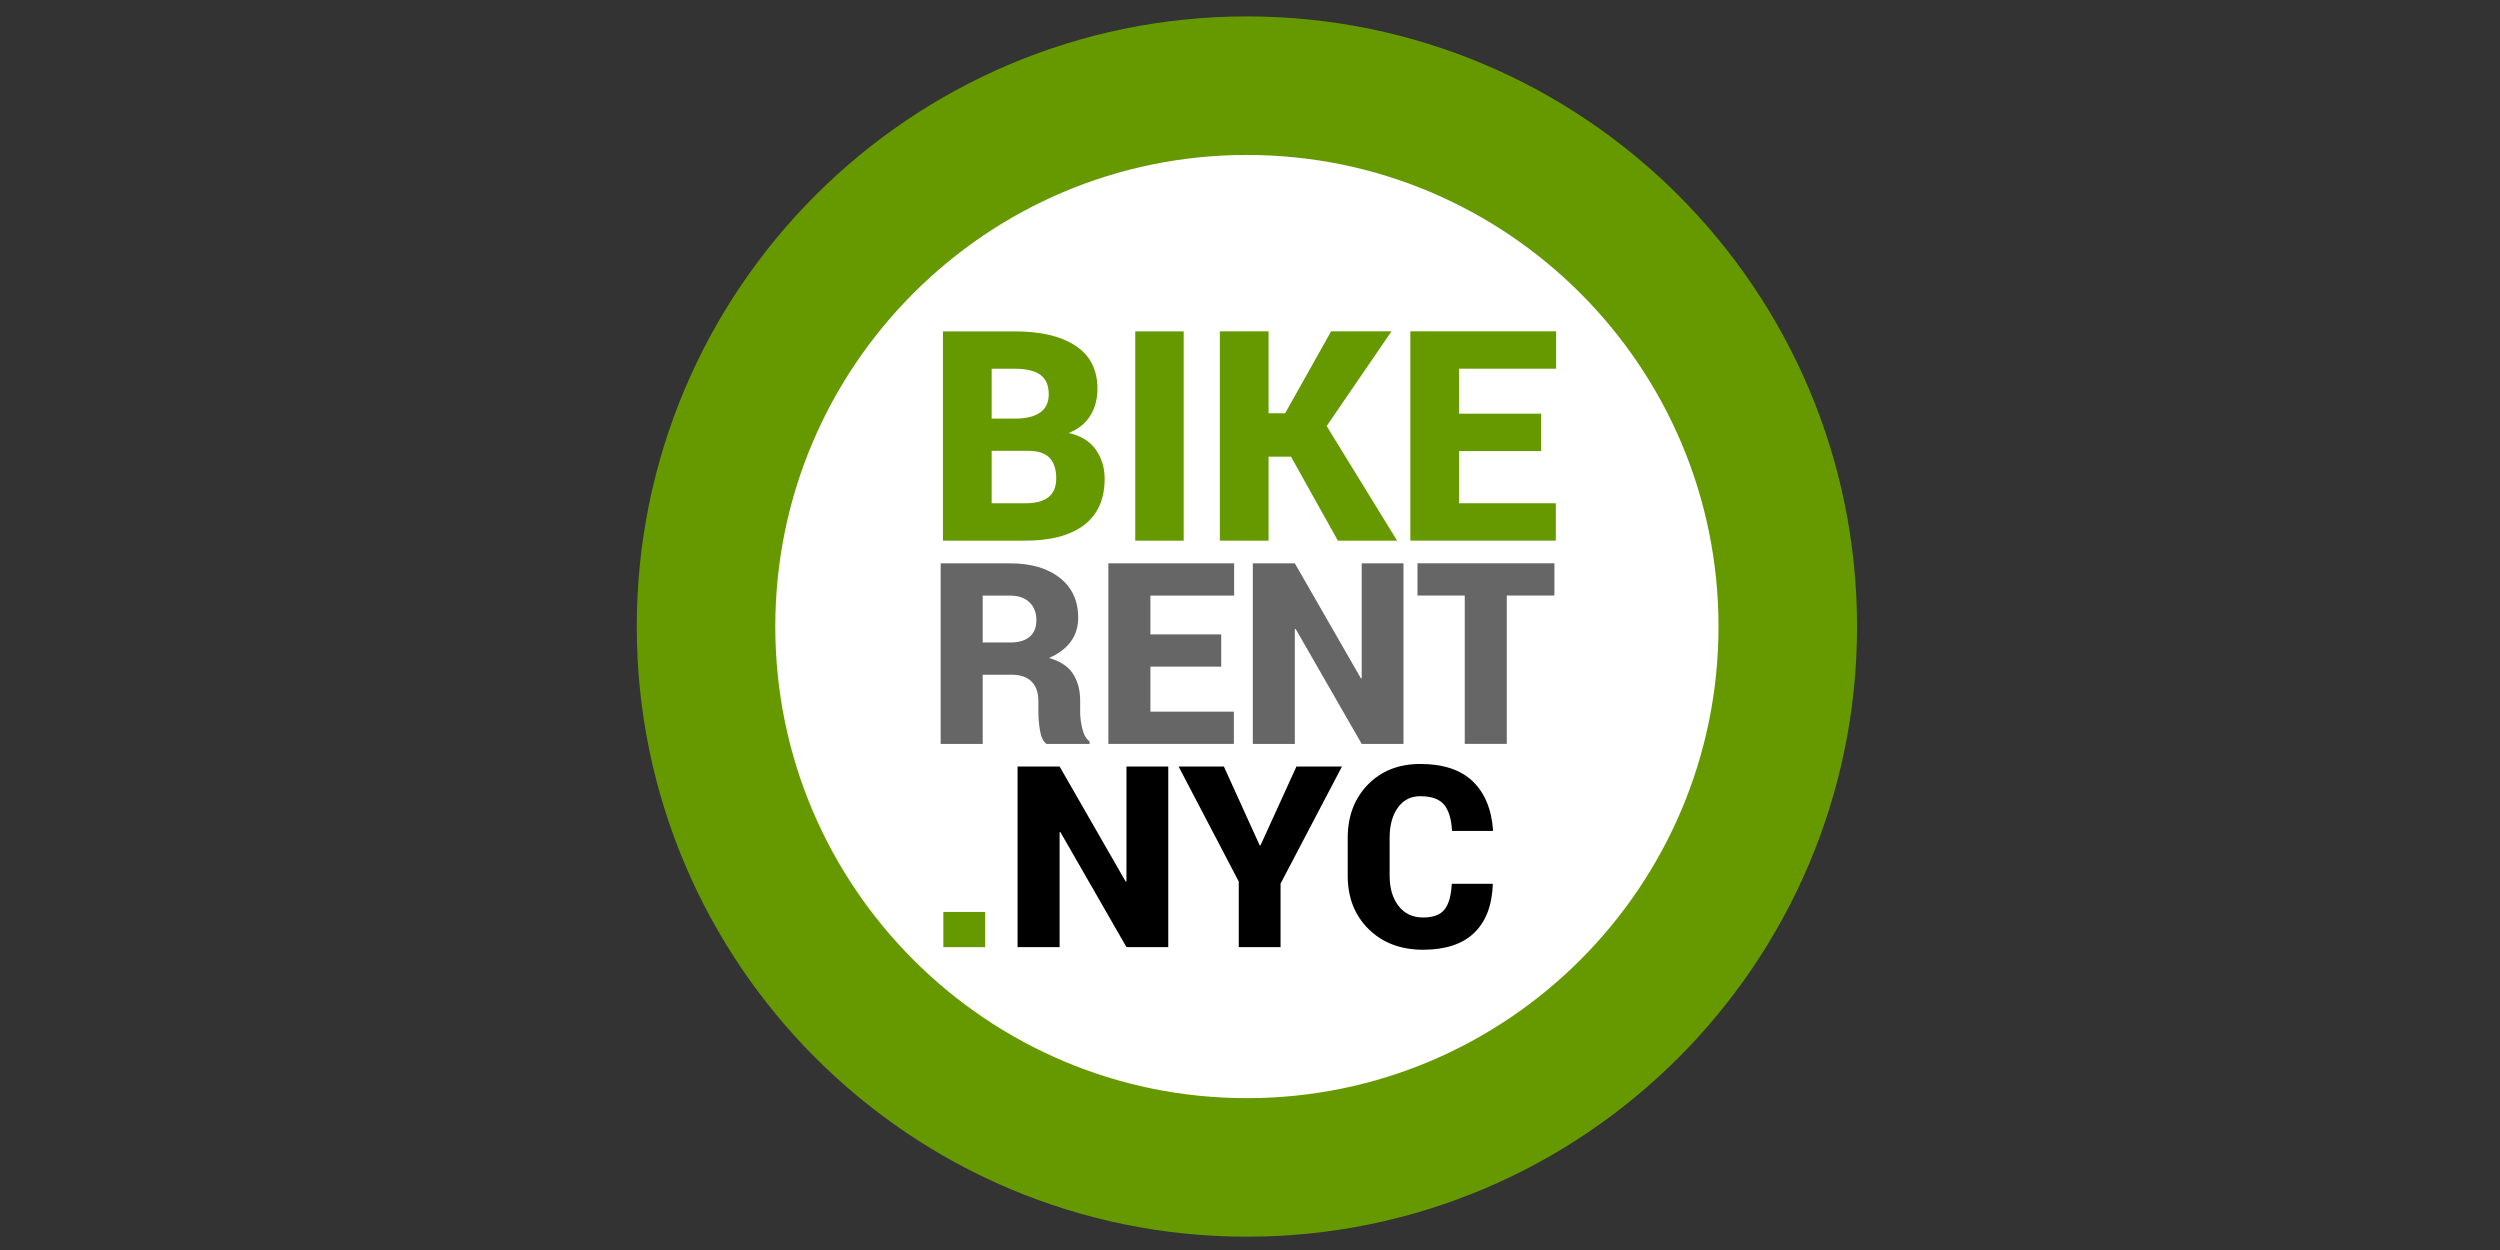 <?xml version="1.0" encoding="UTF-8" standalone="no"?>
<!DOCTYPE svg PUBLIC "-//W3C//DTD SVG 1.1//EN" "http://www.w3.org/Graphics/SVG/1.1/DTD/svg11.dtd">
<svg width="100%" height="100%" viewBox="0 0 28800 14400" version="1.1" xmlns="http://www.w3.org/2000/svg" xmlns:xlink="http://www.w3.org/1999/xlink" xml:space="preserve" style="fill-rule:evenodd;clip-rule:evenodd;stroke-linecap:round;stroke-linejoin:round;stroke-miterlimit:10;">
    <rect x="0" y="0" width="28800" height="14400" fill="#333333" stroke="none"/>
    <g id="g12" transform="matrix(0.133,0,0,-0.133,0,14400)">
        <g id="path16" transform="matrix(9.5,0,0,9.5,0,0)">
            <path d="M11368.6,10615.7C14090.3,10615.7 16300,8406.01 16300,5684.31C16300,2962.6 14090.3,752.918 11368.6,752.918C8646.9,752.918 6437.22,2962.6 6437.22,5684.31C6437.22,8406.01 8646.9,10615.7 11368.6,10615.7" style="fill:white;"/>
        </g>
        <g id="path20" transform="matrix(9.5,0,0,9.5,0,0)">
            <path d="M11368.6,10615.7C14090.3,10615.7 16300,8406.01 16300,5684.31C16300,2962.6 14090.3,752.918 11368.6,752.918C8646.9,752.918 6437.22,2962.6 6437.22,5684.31C6437.22,8406.01 8646.9,10615.7 11368.6,10615.7Z" style="fill:none;stroke:rgb(102,153,0);stroke-width:1263.18px;"/>
        </g>
        <g id="path24" transform="matrix(5.87,0,0,5.87,0,0)">
            <path d="M13913.8,10466.8L13913.8,13555.1L14974.3,13555.1C15357.5,13555.1 15656.6,13484.1 15871.5,13341.9C16086.5,13199.8 16193.9,12988.1 16193.9,12706.7C16193.9,12559.6 16159.3,12428.8 16090,12314.3C16020.7,12199.7 15914,12113.5 15769.7,12055.5C15950.7,12014.5 16084.4,11932.1 16170.6,11808.4C16256.9,11684.7 16300,11542.2 16300,11381C16300,11079.8 16198.9,10852.1 15996.7,10698C15794.5,10543.9 15504.6,10466.8 15127,10466.8L13913.8,10466.8ZM14632.8,11792.5L14632.8,11018.3L15127,11018.3C15279.8,11018.3 15394.3,11048.3 15470.7,11108.4C15547,11168.5 15585.2,11260.8 15585.2,11385.2C15585.2,11519.6 15552.3,11621 15486.6,11689.6C15420.8,11758.2 15314.4,11792.5 15167.3,11792.5L14632.8,11792.5ZM14632.8,12267.6L14989.2,12267.6C15151.8,12270.4 15273.4,12301.9 15354,12362C15434.6,12422.1 15474.9,12510.1 15474.9,12626.1C15474.9,12757.6 15433.9,12853.4 15351.9,12913.5C15269.9,12973.6 15144,13003.6 14974.3,13003.6L14632.8,13003.6L14632.8,12267.6" style="fill:rgb(102,153,0);fill-rule:nonzero;"/>
        </g>
        <g id="path28" transform="matrix(6.29,0,0,6.29,0,0)">
            <path d="M16300,9767.71L15632.9,9767.71L15632.9,12649.8L16300,12649.8L16300,9767.71" style="fill:rgb(102,153,0);fill-rule:nonzero;"/>
        </g>
        <g id="path32" transform="matrix(7.424,0,0,7.424,0,0)">
            <path d="M15062.2,9255.7L14800.6,9255.7L14800.6,8276.23L14232,8276.23L14232,10718.2L14800.6,10718.2L14800.6,9762.21L14993.5,9762.21L15530.2,10718.2L16234.6,10718.2L15478.2,9612.94L16300,8276.23L15609,8276.23L15062.2,9255.7" style="fill:rgb(102,153,0);fill-rule:nonzero;"/>
        </g>
        <g id="path36" transform="matrix(8.269,0,0,8.269,0,0)">
            <path d="M16143.4,8368.74L15283.6,8368.74L15283.6,7822.13L16297,7822.13L16297,7430.62L14773.1,7430.62L14773.1,9623.08L16300,9623.08L16300,9231.57L15283.6,9231.57L15283.6,8760.25L16143.4,8760.25L16143.4,8368.74" style="fill:rgb(102,153,0);fill-rule:nonzero;"/>
        </g>
        <g id="path40" transform="matrix(5.79,0,0,5.79,0,0)">
            <path d="M14700.8,8605.98L14700.8,7570.78L14071.9,7570.78L14071.9,10271.9L15110.8,10271.9C15423.7,10271.9 15671.7,10199.6 15854.8,10054.9C16037.8,9910.18 16129.3,9712.29 16129.3,9461.22C16129.3,9321.47 16092.5,9201.5 16018.9,9101.32C15945.3,9001.14 15836.8,8919.51 15693.4,8856.43C15859.1,8809.43 15978.1,8731.21 16050.5,8621.75C16122.8,8512.29 16159,8375.94 16159,8212.68L16159,8042C16159,7971.5 16169.5,7891.11 16190.5,7800.83C16211.6,7710.54 16248.1,7646.23 16300,7607.89L16300,7570.78L15654.4,7570.78C15604.9,7609.12 15572.5,7677.15 15557,7774.85C15541.5,7872.56 15533.8,7962.85 15533.8,8045.71L15533.8,8208.97C15533.8,8337.6 15499.8,8435.92 15431.8,8503.94C15363.7,8571.97 15264.2,8605.98 15133.1,8605.98L14700.8,8605.98ZM14700.8,9088.33L15114.5,9088.33C15240.7,9088.33 15337.2,9117.08 15403.9,9174.6C15470.7,9232.11 15504.1,9314.66 15504.1,9422.26C15504.1,9532.34 15469.8,9621.08 15401.2,9688.48C15332.5,9755.89 15235.7,9789.59 15110.8,9789.59L14700.8,9789.59L14700.8,9088.33" style="fill:rgb(102,102,102);fill-rule:nonzero;"/>
        </g>
        <g id="path44" transform="matrix(6.558,0,0,6.558,0,0)">
            <path d="M16129.6,7704.93L15194.4,7704.93L15194.4,7110.34L16296.7,7110.34L16296.7,6684.46L14639.1,6684.46L14639.1,9069.39L16300,9069.39L16300,8643.51L15194.4,8643.51L15194.4,8130.81L16129.6,8130.81L16129.6,7704.93" style="fill:rgb(102,102,102);fill-rule:nonzero;"/>
        </g>
        <g id="path48" transform="matrix(7.458,0,0,7.458,0,0)">
            <path d="M16300,5877.63L15814.6,5877.63L15046.9,7214.22L15038.3,7211.34L15038.3,5877.63L14550,5877.63L14550,7974.7L15038.3,7974.7L15806,6638.11L15814.6,6640.99L15814.6,7974.7L16300,7974.7L16300,5877.63" style="fill:rgb(102,102,102);fill-rule:nonzero;"/>
        </g>
        <g id="path52" transform="matrix(8.26,0,0,8.26,0,0)">
            <path d="M16300,6862.83L15800.6,6862.83L15800.6,5307.37L15359.7,5307.37L15359.7,6862.83L14864.2,6862.83L14864.2,7200.97L16300,7200.97L16300,6862.83" style="fill:rgb(102,102,102);fill-rule:nonzero;"/>
        </g>
        <g id="path56" transform="matrix(5.235,0,0,5.235,0,0)">
            <path d="M16300,5010.68L15608.5,5010.68L15608.5,5593.39L16300,5593.39L16300,5010.68" style="fill:rgb(102,153,0);fill-rule:nonzero;"/>
        </g>
        <g id="path60" transform="matrix(6.208,0,0,6.208,0,0)">
            <path d="M16300,4226.03L15716.8,4226.03L14794.5,5831.94L14784.1,5828.48L14784.1,4226.03L14197.4,4226.03L14197.4,6745.66L14784.1,6745.66L15706.4,5139.74L15716.8,5143.2L15716.8,6745.66L16300,6745.66L16300,4226.03" style="fill-rule:nonzero;"/>
        </g>
        <g id="path64" transform="matrix(7.131,0,0,7.131,0,0)">
            <path d="M15301.2,4914.12L15310.3,4914.12L15747.1,5872.23L16300,5872.23L15554.3,4450.14L15554.3,3678.84L15046.6,3678.84L15046.6,4475.75L14316,5872.23L14865.9,5872.23L15301.2,4914.12" style="fill-rule:nonzero;"/>
        </g>
        <g id="path68" transform="matrix(7.934,0,0,7.934,0,0)">
            <path d="M16294.6,3998.2L16297.3,3990.07C16288.3,3759 16219.9,3582.54 16092.2,3460.69C15964.5,3338.84 15779.2,3277.91 15536.4,3277.91C15292.7,3277.91 15094.6,3352.83 14942,3502.66C14789.5,3652.5 14713.2,3847.01 14713.2,4086.2L14713.2,4497.79C14713.2,4736.08 14786.5,4930.37 14933.2,5080.65C15079.9,5230.94 15270.6,5306.08 15505.3,5306.08C15754.4,5306.08 15944.8,5243.35 16076.6,5117.88C16208.4,4992.42 16282.9,4814.16 16300,4583.09L16297.3,4574.96L15851.9,4574.96C15845.5,4703.13 15816.9,4798.36 15765.9,4860.64C15714.9,4922.92 15628,4954.06 15505.3,4954.06C15401.5,4954.06 15319.8,4912.31 15260.2,4828.82C15200.6,4745.33 15170.8,4635.89 15170.8,4500.5L15170.8,4086.2C15170.8,3949.91 15203.3,3839.79 15268.3,3755.85C15333.3,3671.9 15422.7,3629.93 15536.4,3629.93C15646.5,3629.93 15724.6,3659.27 15770.6,3717.94C15816.7,3776.6 15842.8,3870.02 15849.1,3998.2L16294.6,3998.2" style="fill-rule:nonzero;"/>
        </g>
    </g>
</svg>
